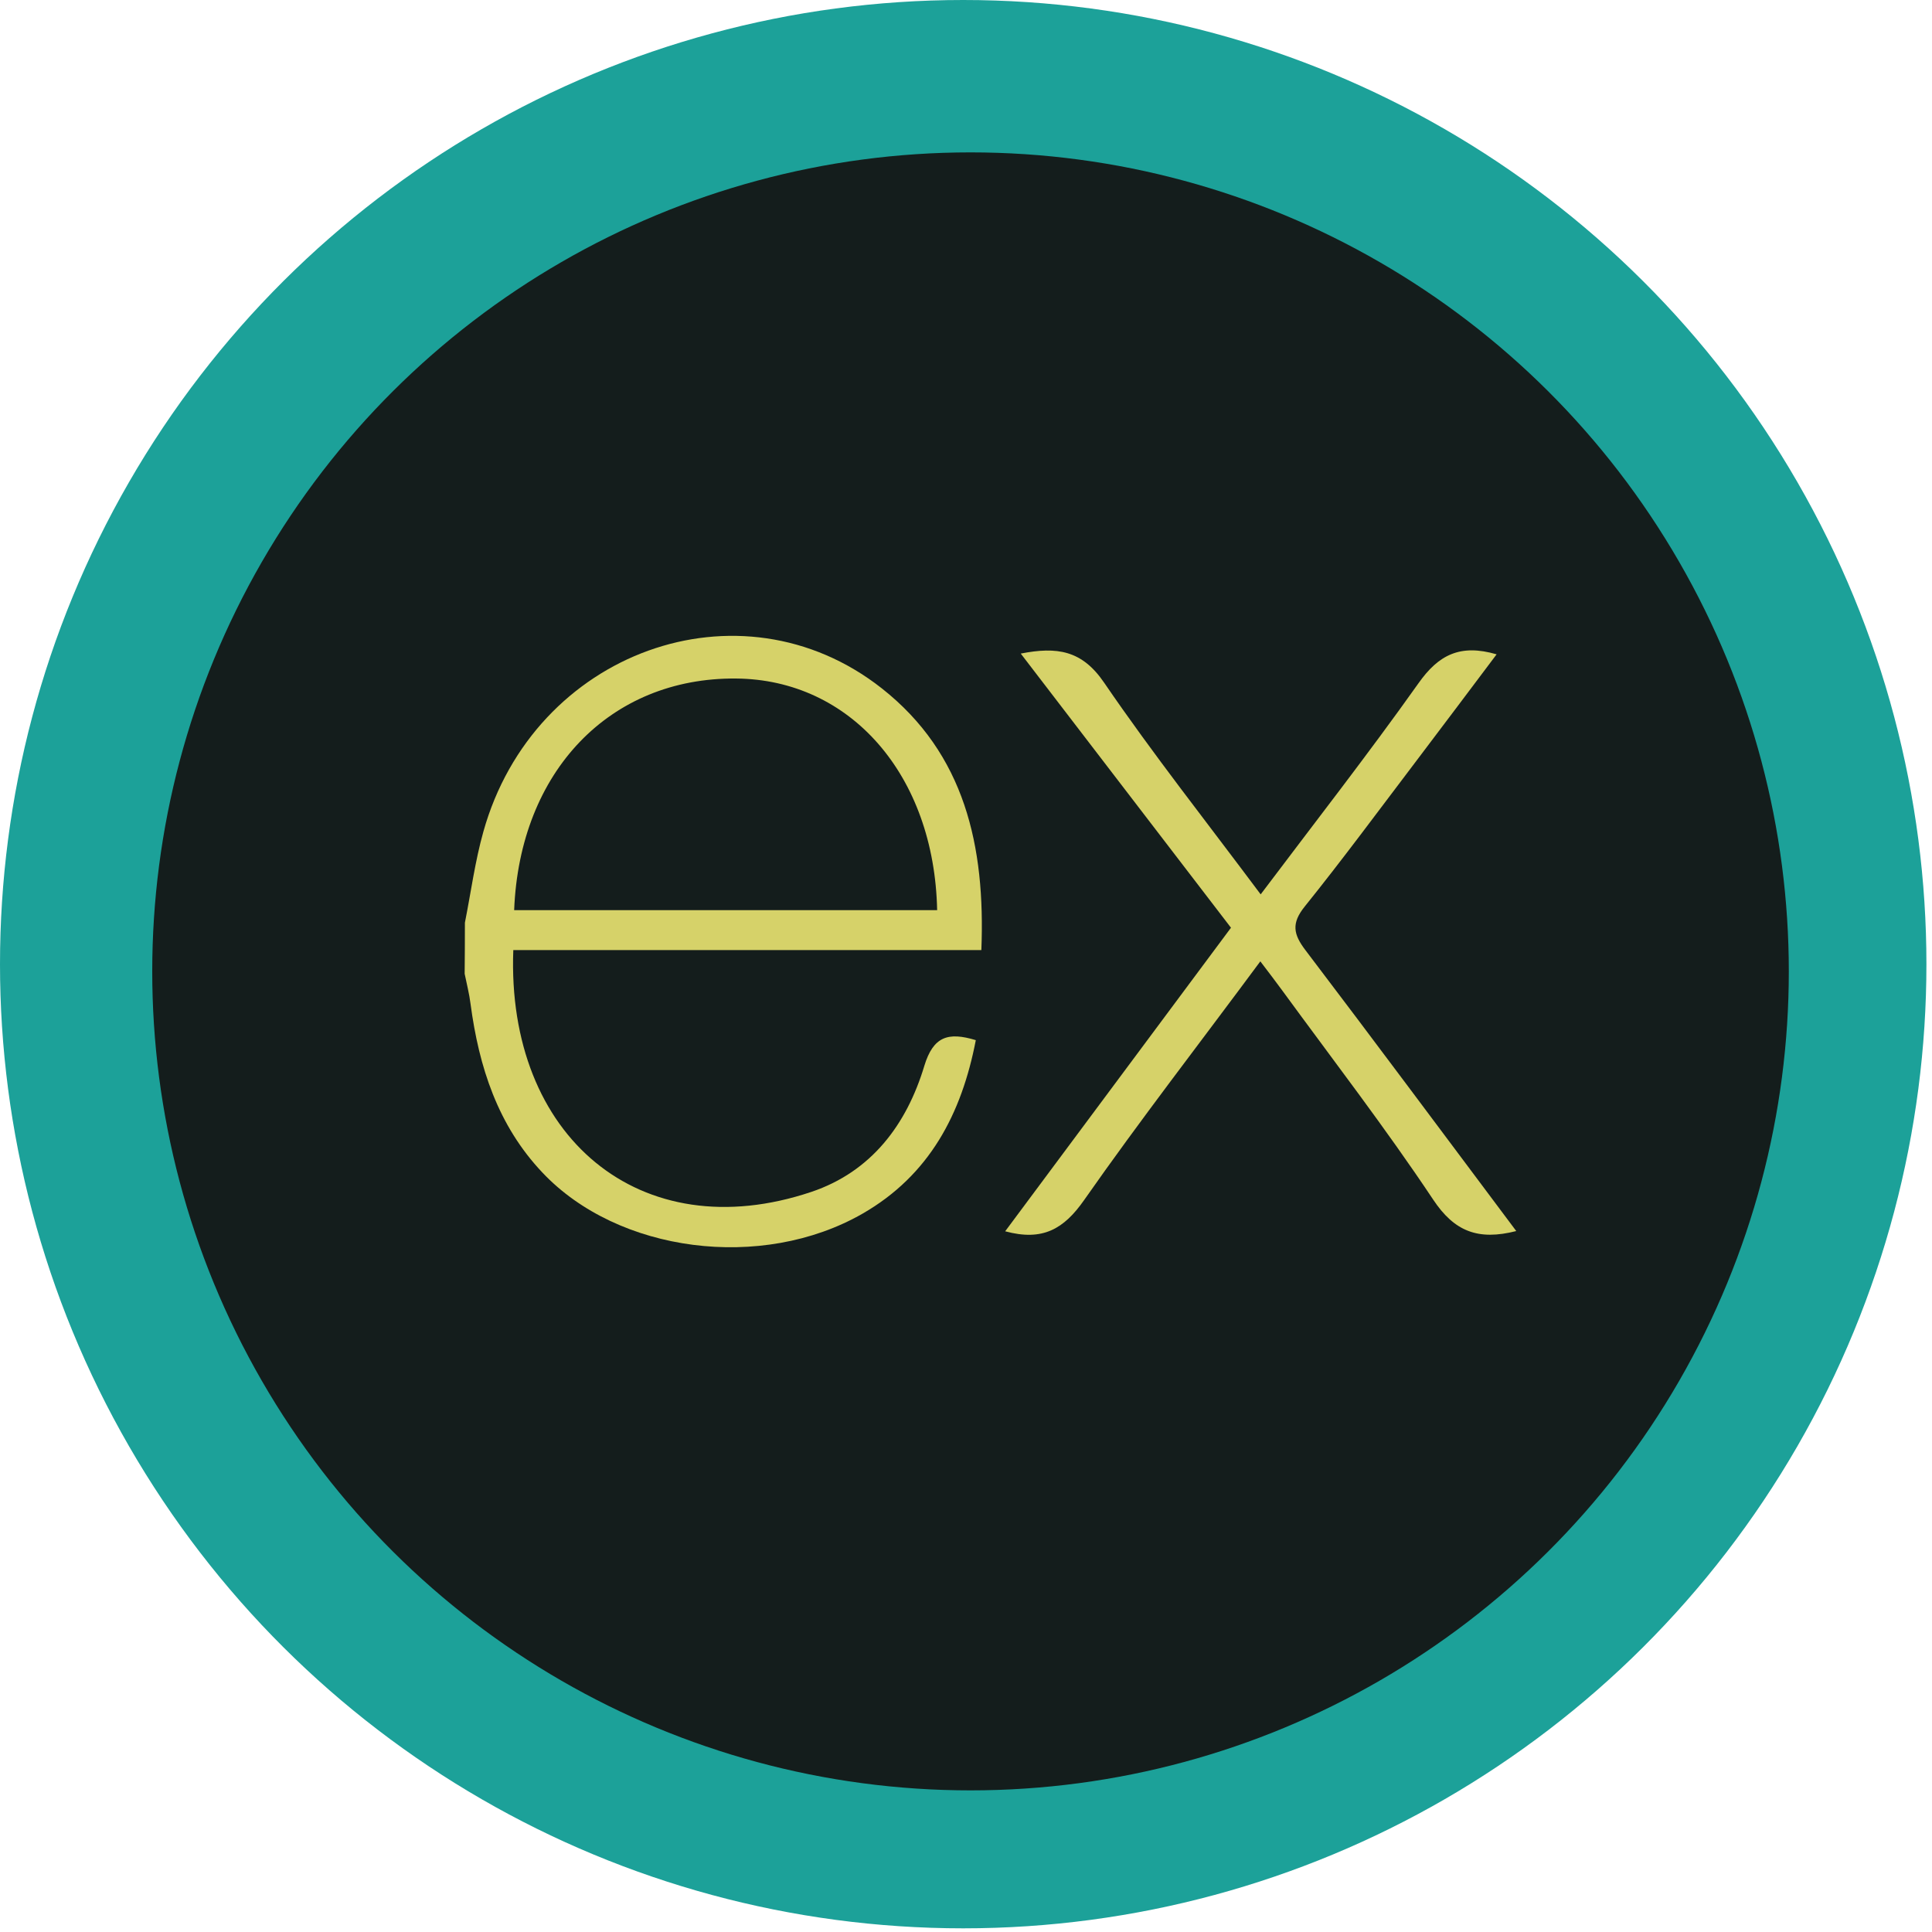 <svg width="79" height="79" viewBox="0 0 79 79" fill="none" xmlns="http://www.w3.org/2000/svg">
<ellipse cx="39.386" cy="39.425" rx="39.425" ry="39.386" transform="rotate(-90 39.386 39.425)" fill="#1CA199"/>
<ellipse cx="39.685" cy="39.72" rx="33.489" ry="33.46" transform="rotate(-90 39.685 39.72)" fill="#141D1C"/>
<path d="M62 50.338C60.436 50.736 59.468 50.355 58.601 49.05C56.653 46.126 54.502 43.336 52.427 40.495C52.159 40.127 51.882 39.767 51.535 39.31C49.079 42.628 46.627 45.789 44.326 49.077C43.502 50.252 42.638 50.764 41.102 50.348L50.335 37.935L41.739 26.725C43.218 26.436 44.24 26.584 45.145 27.91C47.145 30.837 49.35 33.624 51.549 36.571C53.761 33.634 55.939 30.844 57.997 27.945C58.824 26.77 59.712 26.323 61.197 26.756C60.072 28.25 58.971 29.721 57.863 31.181C56.368 33.15 54.9 35.142 53.349 37.07C52.797 37.757 52.886 38.203 53.38 38.853C56.248 42.628 59.081 46.442 62 50.338Z" fill="#D6D269"/>
<path d="M19.01 37.729C19.257 36.489 19.422 35.224 19.765 34.008C21.823 26.646 30.26 23.584 36.057 28.147C39.452 30.823 40.296 34.596 40.128 38.849H20.989C20.701 46.479 26.186 51.087 33.176 48.737C35.628 47.912 37.072 45.988 37.796 43.583C38.163 42.377 38.77 42.188 39.901 42.532C39.322 45.541 38.008 48.056 35.264 49.63C31.148 51.987 25.273 51.224 22.183 47.95C20.358 46.026 19.583 43.631 19.24 41.044C19.189 40.632 19.082 40.227 19 39.818C19.007 39.121 19.01 38.425 19.01 37.729ZM21.024 37.217H38.32C38.207 31.699 34.777 27.779 30.089 27.745C24.944 27.704 21.247 31.531 21.024 37.217Z" fill="#D6D269"/>
</svg>
